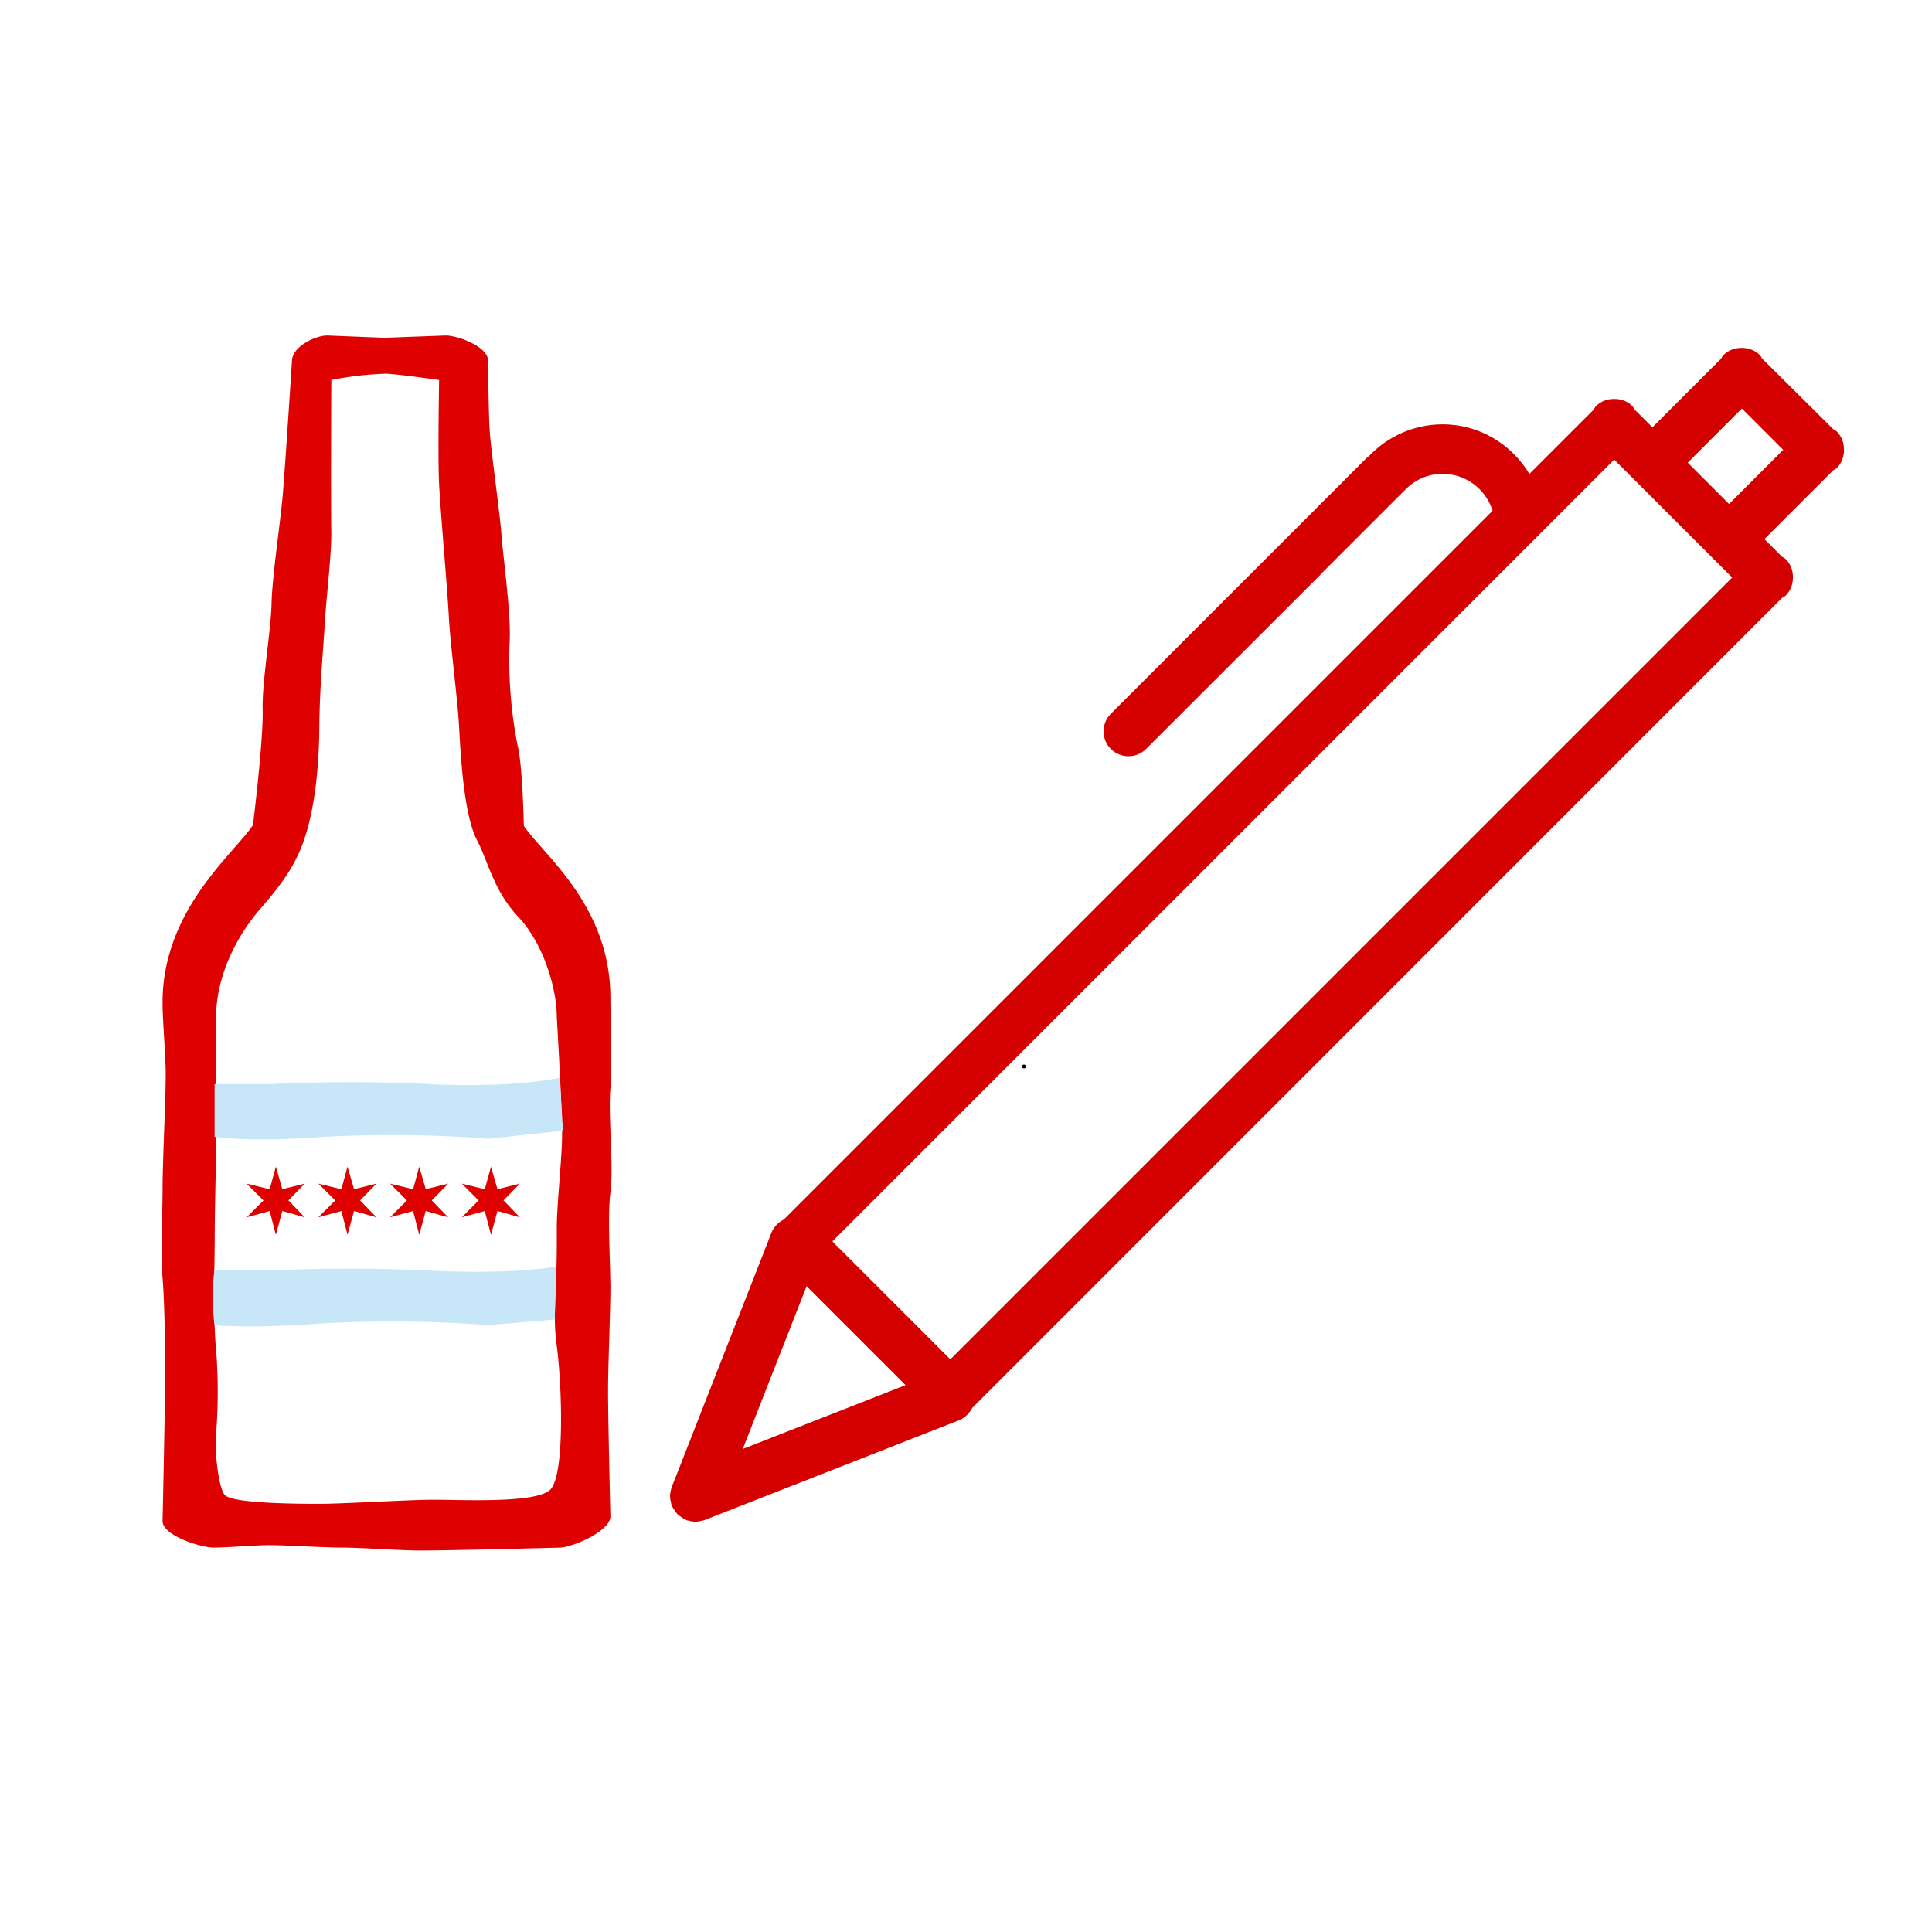 <?xml version="1.0" encoding="UTF-8" standalone="no" ?>
<!DOCTYPE svg PUBLIC "-//W3C//DTD SVG 1.1//EN" "http://www.w3.org/Graphics/SVG/1.1/DTD/svg11.dtd">
<svg xmlns="http://www.w3.org/2000/svg" xmlns:xlink="http://www.w3.org/1999/xlink" version="1.1" width="500" height="500" viewBox="0 0 500 500" xml:space="preserve">
<rect x="0" y="0" width="500" height="500" fill="#333333" stroke="none"/>
<desc>Created with Fabric.js 3.6.3</desc>
<defs>
</defs>
<g transform="matrix(5 0 0 5 250 250)"  >
<polygon style="stroke: rgb(0,0,0); stroke-width: 0; stroke-dasharray: none; stroke-linecap: butt; stroke-dashoffset: 0; stroke-linejoin: miter; stroke-miterlimit: 4; fill: rgb(255,255,255); fill-rule: nonzero; opacity: 1;" vector-effect="non-scaling-stroke"  points="-50,-50 -50,50 50,50 50,-50 " />
</g>
<g transform="matrix(1.8 0 0 1.8 100.05 244.04)"  >
<g style=""   >
		<g transform="matrix(1 0 0 1 1.32 36.44)" id="Path"  >
<polygon style="stroke: none; stroke-width: 1; stroke-dasharray: none; stroke-linecap: butt; stroke-dashoffset: 0; stroke-linejoin: miter; stroke-miterlimit: 4; fill: rgb(255,255,255); fill-rule: evenodd; opacity: 1;"  points="-27.2,-13.4 27.21,-13.4 27.21,13.4 -27.2,13.4 -27.2,-13.4 " />
</g>
		<g transform="matrix(1 0 0 1 0 0)" id="Combined-Shape"  >
<path style="stroke: none; stroke-width: 1; stroke-dasharray: none; stroke-linecap: butt; stroke-dashoffset: 0; stroke-linejoin: miter; stroke-miterlimit: 4; fill: rgb(223,0,0); fill-rule: evenodd; opacity: 1;"  transform=" translate(-143.32, -87.53)" d="M 148.07 174.88 c -2.8 0 -8.4 -0.42 -11.2 -0.42 c -2.63 0 -7.81 -0.35 -10.44 -0.35 c -2 0 -6 0.35 -8 0.35 c -1.78 0 -7.32 -1.71 -7.32 -3.82 c 0 0 0.37 -16.22 0.37 -21.65 c 0 -3.3 -0.08 -10 -0.37 -13.28 s 0 -9.57 0 -12.75 c 0 -4.11 0.45 -12.53 0.45 -16.63 c 0 -2.62 -0.45 -7.63 -0.45 -10.25 c 0 -13.28 10.23 -21.35 13 -25.5 c 0 0 1.52 -12.32 1.39 -16.59 c -0.11 -3.91 1.19 -11.31 1.28 -15.25 s 1.29 -11.81 1.62 -15.75 c 0.4 -4.81 1.32 -19.24 1.32 -19.24 c 0.12 -2 3.37 -3.56 5.06 -3.56 L 143 0.52 l 8.82 -0.33 c 1.69 0 6 1.56 6.09 3.56 c 0 0 0.05 7.72 0.26 10.47 c 0.27 3.47 1.38 11 1.65 14.43 c 0.3 3.87 1.41 11.63 1.19 15.51 a 63.91 63.91 0 0 0 1.15 15 c 0.72 2.8 0.89 11.53 0.89 11.53 c 2.77 4.15 12.45 11.45 12.45 24.73 c 0 3.24 0.27 9.73 0 13 c -0.34 4 0.49 11.16 0 15 c -0.44 3.39 0 10.24 0 13.66 c 0 3.65 -0.34 11.08 -0.34 14.73 c 0 4.58 0.34 18.18 0.34 18.18 c 0 2.11 -5.55 4.48 -7.33 4.48 C 168.17 174.46 153.1 174.88 148.07 174.88 Z m -14.43 -6.71 c 3.34 0 13 -0.59 16.32 -0.59 c 4.48 0 14.64 0.53 16.83 -1.39 s 1.75 -15 1 -20.71 a 30.31 30.31 0 0 1 -0.28 -3.81 c 0 -2.38 0.16 -5.11 0.23 -7.62 c 0.07 -2.14 0.05 -4.11 0.05 -5.58 c 0 -3.39 0.76 -10 0.76 -13.39 c 0 -4.18 -0.76 -16.86 -0.76 -16.86 c 0 -4.2 -1.94 -10.62 -5.51 -14.41 s -4.37 -8 -5.93 -11 c -1.91 -3.56 -2.38 -12.12 -2.61 -16.38 c -0.21 -3.94 -1.24 -11.67 -1.46 -15.61 c -0.26 -4.82 -1.15 -14.41 -1.41 -19.23 c -0.2 -3.73 0 -15 0 -15 s -5.47 -0.79 -7.57 -0.91 a 47 47 0 0 0 -7.93 0.91 s -0.08 16.57 0 22.16 c 0 3.33 -0.74 9.35 -0.91 12.5 s -0.77 9.35 -0.81 15.18 c -0.07 8.57 -1.28 13.65 -2.23 16.38 c -1.33 3.8 -3.32 6.43 -6.41 10 s -6.2 9.34 -6.2 15.36 c 0 0 -0.1 7.8 0 10.4 c 0.19 5.09 -0.2 15.62 -0.2 20.81 c 0 4.18 -0.26 12.09 0.2 16.68 a 78.53 78.53 0 0 1 0 12 c -0.24 2.43 0.3 7.64 1.22 8.81 S 129.21 168.17 133.64 168.17 Z" stroke-linecap="round" />
</g>
		<g transform="matrix(1 0 0 1 -5.63 37.06)" id="Group-24"  >
<polygon style="stroke: none; stroke-width: 1; stroke-dasharray: none; stroke-linecap: butt; stroke-dashoffset: 0; stroke-linejoin: miter; stroke-miterlimit: 4; fill: rgb(223,0,0); fill-rule: evenodd; opacity: 1;"  points="0.01,-4.9 0.95,-1.66 4.18,-2.46 1.82,-0.05 4.18,2.39 0.95,1.47 0.01,4.9 -0.87,1.48 -4.18,2.38 -1.76,-0.04 -4.18,-2.46 -0.87,-1.65 0.01,-4.9 " />
</g>
		<g transform="matrix(1 0 0 1 14.99 37.06)" id="Group-24"  >
<polygon style="stroke: none; stroke-width: 1; stroke-dasharray: none; stroke-linecap: butt; stroke-dashoffset: 0; stroke-linejoin: miter; stroke-miterlimit: 4; fill: rgb(223,0,0); fill-rule: evenodd; opacity: 1;"  points="0.02,-4.9 0.95,-1.66 4.18,-2.46 1.82,-0.05 4.18,2.39 0.95,1.47 0.02,4.9 -0.87,1.48 -4.18,2.38 -1.76,-0.04 -4.18,-2.46 -0.87,-1.65 0.02,-4.9 " />
</g>
		<g transform="matrix(1 0 0 1 4.68 37.06)" id="Group-24"  >
<polygon style="stroke: none; stroke-width: 1; stroke-dasharray: none; stroke-linecap: butt; stroke-dashoffset: 0; stroke-linejoin: miter; stroke-miterlimit: 4; fill: rgb(223,0,0); fill-rule: evenodd; opacity: 1;"  points="0.01,-4.9 0.95,-1.66 4.18,-2.46 1.82,-0.05 4.18,2.39 0.95,1.47 0.01,4.9 -0.87,1.48 -4.18,2.38 -1.76,-0.04 -4.18,-2.46 -0.87,-1.65 0.01,-4.9 " />
</g>
		<g transform="matrix(1 0 0 1 -15.94 37.06)" id="Group-24"  >
<polygon style="stroke: none; stroke-width: 1; stroke-dasharray: none; stroke-linecap: butt; stroke-dashoffset: 0; stroke-linejoin: miter; stroke-miterlimit: 4; fill: rgb(223,0,0); fill-rule: evenodd; opacity: 1;"  points="0.02,-4.9 0.95,-1.66 4.18,-2.46 1.82,-0.05 4.18,2.39 0.95,1.47 0.02,4.9 -0.87,1.48 -4.18,2.38 -1.76,-0.04 -4.18,-2.46 -0.87,-1.65 0.02,-4.9 " />
</g>
		<g transform="matrix(1 0 0 1 0.31 23.8)" id="Group-24"  >
<path style="stroke: none; stroke-width: 1; stroke-dasharray: none; stroke-linecap: butt; stroke-dashoffset: 0; stroke-linejoin: miter; stroke-miterlimit: 4; fill: rgb(199,230,248); fill-rule: evenodd; opacity: 1;"  transform=" translate(-143.63, -111.33)" d="M 118.59 115.41 s 5 0.8 15.65 0 a 180.5 180.5 0 0 1 23.7 0.27 l 10.74 -1.16 l -0.47 -7.62 s -6.52 1.54 -18.83 0.92 s -22.54 0 -22.54 0 h -8.25 Z" stroke-linecap="round" />
</g>
		<g transform="matrix(1 0 0 1 -0.3 50.82)" id="Group-24"  >
<path style="stroke: none; stroke-width: 1; stroke-dasharray: none; stroke-linecap: butt; stroke-dashoffset: 0; stroke-linejoin: miter; stroke-miterlimit: 4; fill: rgb(199,230,248); fill-rule: evenodd; opacity: 1;"  transform=" translate(-143.03, -138.35)" d="M 118.59 142.48 s 5 0.54 15.65 -0.26 a 181.37 181.37 0 0 1 23.7 0.26 l 9.56 -0.81 l 0.23 -7.62 s -6 1.19 -18.35 0.58 s -22.54 0 -22.54 0 l -8.25 -0.11 a 28.49 28.49 0 0 0 -0.27 3.83 A 36.39 36.39 0 0 0 118.59 142.48 Z" stroke-linecap="round" />
</g>
</g>
</g>
<g transform="matrix(0.31 0 0 0.31 325.31 241.93)"  >
<path style="stroke: none; stroke-width: 1; stroke-dasharray: none; stroke-linecap: butt; stroke-dashoffset: 0; stroke-linejoin: miter; stroke-miterlimit: 4; fill: rgb(212,0,0); fill-rule: nonzero; opacity: 1;"  transform=" translate(-500, -500.06)" d="M 990 95.2 c 0.1 5.5 -1.8 11 -6 15.2 c -0.9 0.9 -2 1.3 -3.1 2 l -57.3 57.3 l 14.7 14.7 c 1 0.7 2.2 1.1 3.1 2 c 4.2 4.2 6.1 9.7 6 15.2 c 0.1 5.5 -1.8 11 -6 15.2 c -0.9 0.9 -2 1.3 -3.1 2 L 262.2 895.1 c -2.4 4.5 -6.1 8.4 -11.1 10.3 L 42.2 987.3 c -1.2 0.7 -2.5 1.1 -3.9 1.5 l -0.3 0.1 c -0.2 0.1 -0.4 0 -0.5 0.1 c -2 0.5 -4 1 -6.1 1 c -2.1 0.1 -4 -0.3 -6 -0.9 c -0.4 -0.1 -0.8 0 -1.3 -0.2 c -0.2 -0.1 -0.3 -0.2 -0.4 -0.3 c -1.9 -0.7 -3.5 -1.8 -5.1 -3 c -0.8 -0.6 -1.7 -1.1 -2.4 -1.8 c -0.7 -0.7 -1.2 -1.6 -1.8 -2.4 c -1.2 -1.6 -2.3 -3.2 -3 -5.1 c -0.1 -0.2 -0.2 -0.3 -0.3 -0.4 c -0.1 -0.4 -0.1 -0.9 -0.2 -1.3 c -0.5 -2 -0.9 -3.9 -0.9 -6 c 0 -2.1 0.4 -4.1 1 -6.1 c 0.1 -0.2 0 -0.3 0.1 -0.5 l 0.1 -0.3 c 0.4 -1.3 0.8 -2.6 1.5 -3.9 l 81.9 -208.9 c 1.9 -5 5.7 -8.8 10.3 -11.1 l 591.8 -591.8 c -5.6 -17.8 -22.1 -30.8 -41.7 -30.8 c -13 0 -24.5 5.7 -32.6 14.7 l -0.1 0 l -69.3 69.3 l 0.1 0.1 L 407.4 344.9 c -8.1 8.1 -21.3 8.1 -29.4 0 c -8.1 -8.1 -8.1 -21.3 0 -29.4 l 214.2 -214.2 c 0.4 -0.4 0.8 -0.5 1.2 -0.8 c 15.5 -16.3 37.3 -26.6 61.6 -26.6 c 30.9 0 57.5 16.7 72.4 41.4 L 781 61.7 c 0.7 -1 1.1 -2.2 2 -3 c 4.2 -4.2 9.7 -6.1 15.2 -6 c 5.5 -0.1 11 1.8 15.2 6 c 0.9 0.9 1.3 2 2 3 l 14.7 14.7 l 57.3 -57.3 c 0.7 -1 1.1 -2.2 2 -3 c 4.2 -4.2 9.7 -6.1 15.2 -6 c 5.5 -0.1 11 1.8 15.2 6 c 0.9 0.9 1.3 2 2 3 L 981 77.9 c 1 0.7 2.2 1.1 3.1 2 C 988.2 84.2 990.1 89.7 990 95.2 z M 70.7 929.3 L 206.6 876 L 124 793.4 L 70.7 929.3 z M 798.2 103.3 L 145.5 756 l 98.5 98.5 l 652.7 -652.7 L 798.2 103.3 z M 904.8 60.7 l -45.2 45.2 l 34.5 34.5 l 45.2 -45.2 L 904.8 60.7 z" stroke-linecap="round" />
</g>
<g transform="matrix(1 0 0 1 265 276)"  >
<path style="stroke: rgb(0,0,0); stroke-width: 1; stroke-dasharray: none; stroke-linecap: round; stroke-dashoffset: 0; stroke-linejoin: round; stroke-miterlimit: 10; fill: none; fill-rule: nonzero; opacity: 1;"  transform=" translate(-265, -276)" d="M 264.999 276 L 265.001 276" stroke-linecap="round" />
</g>
</svg>